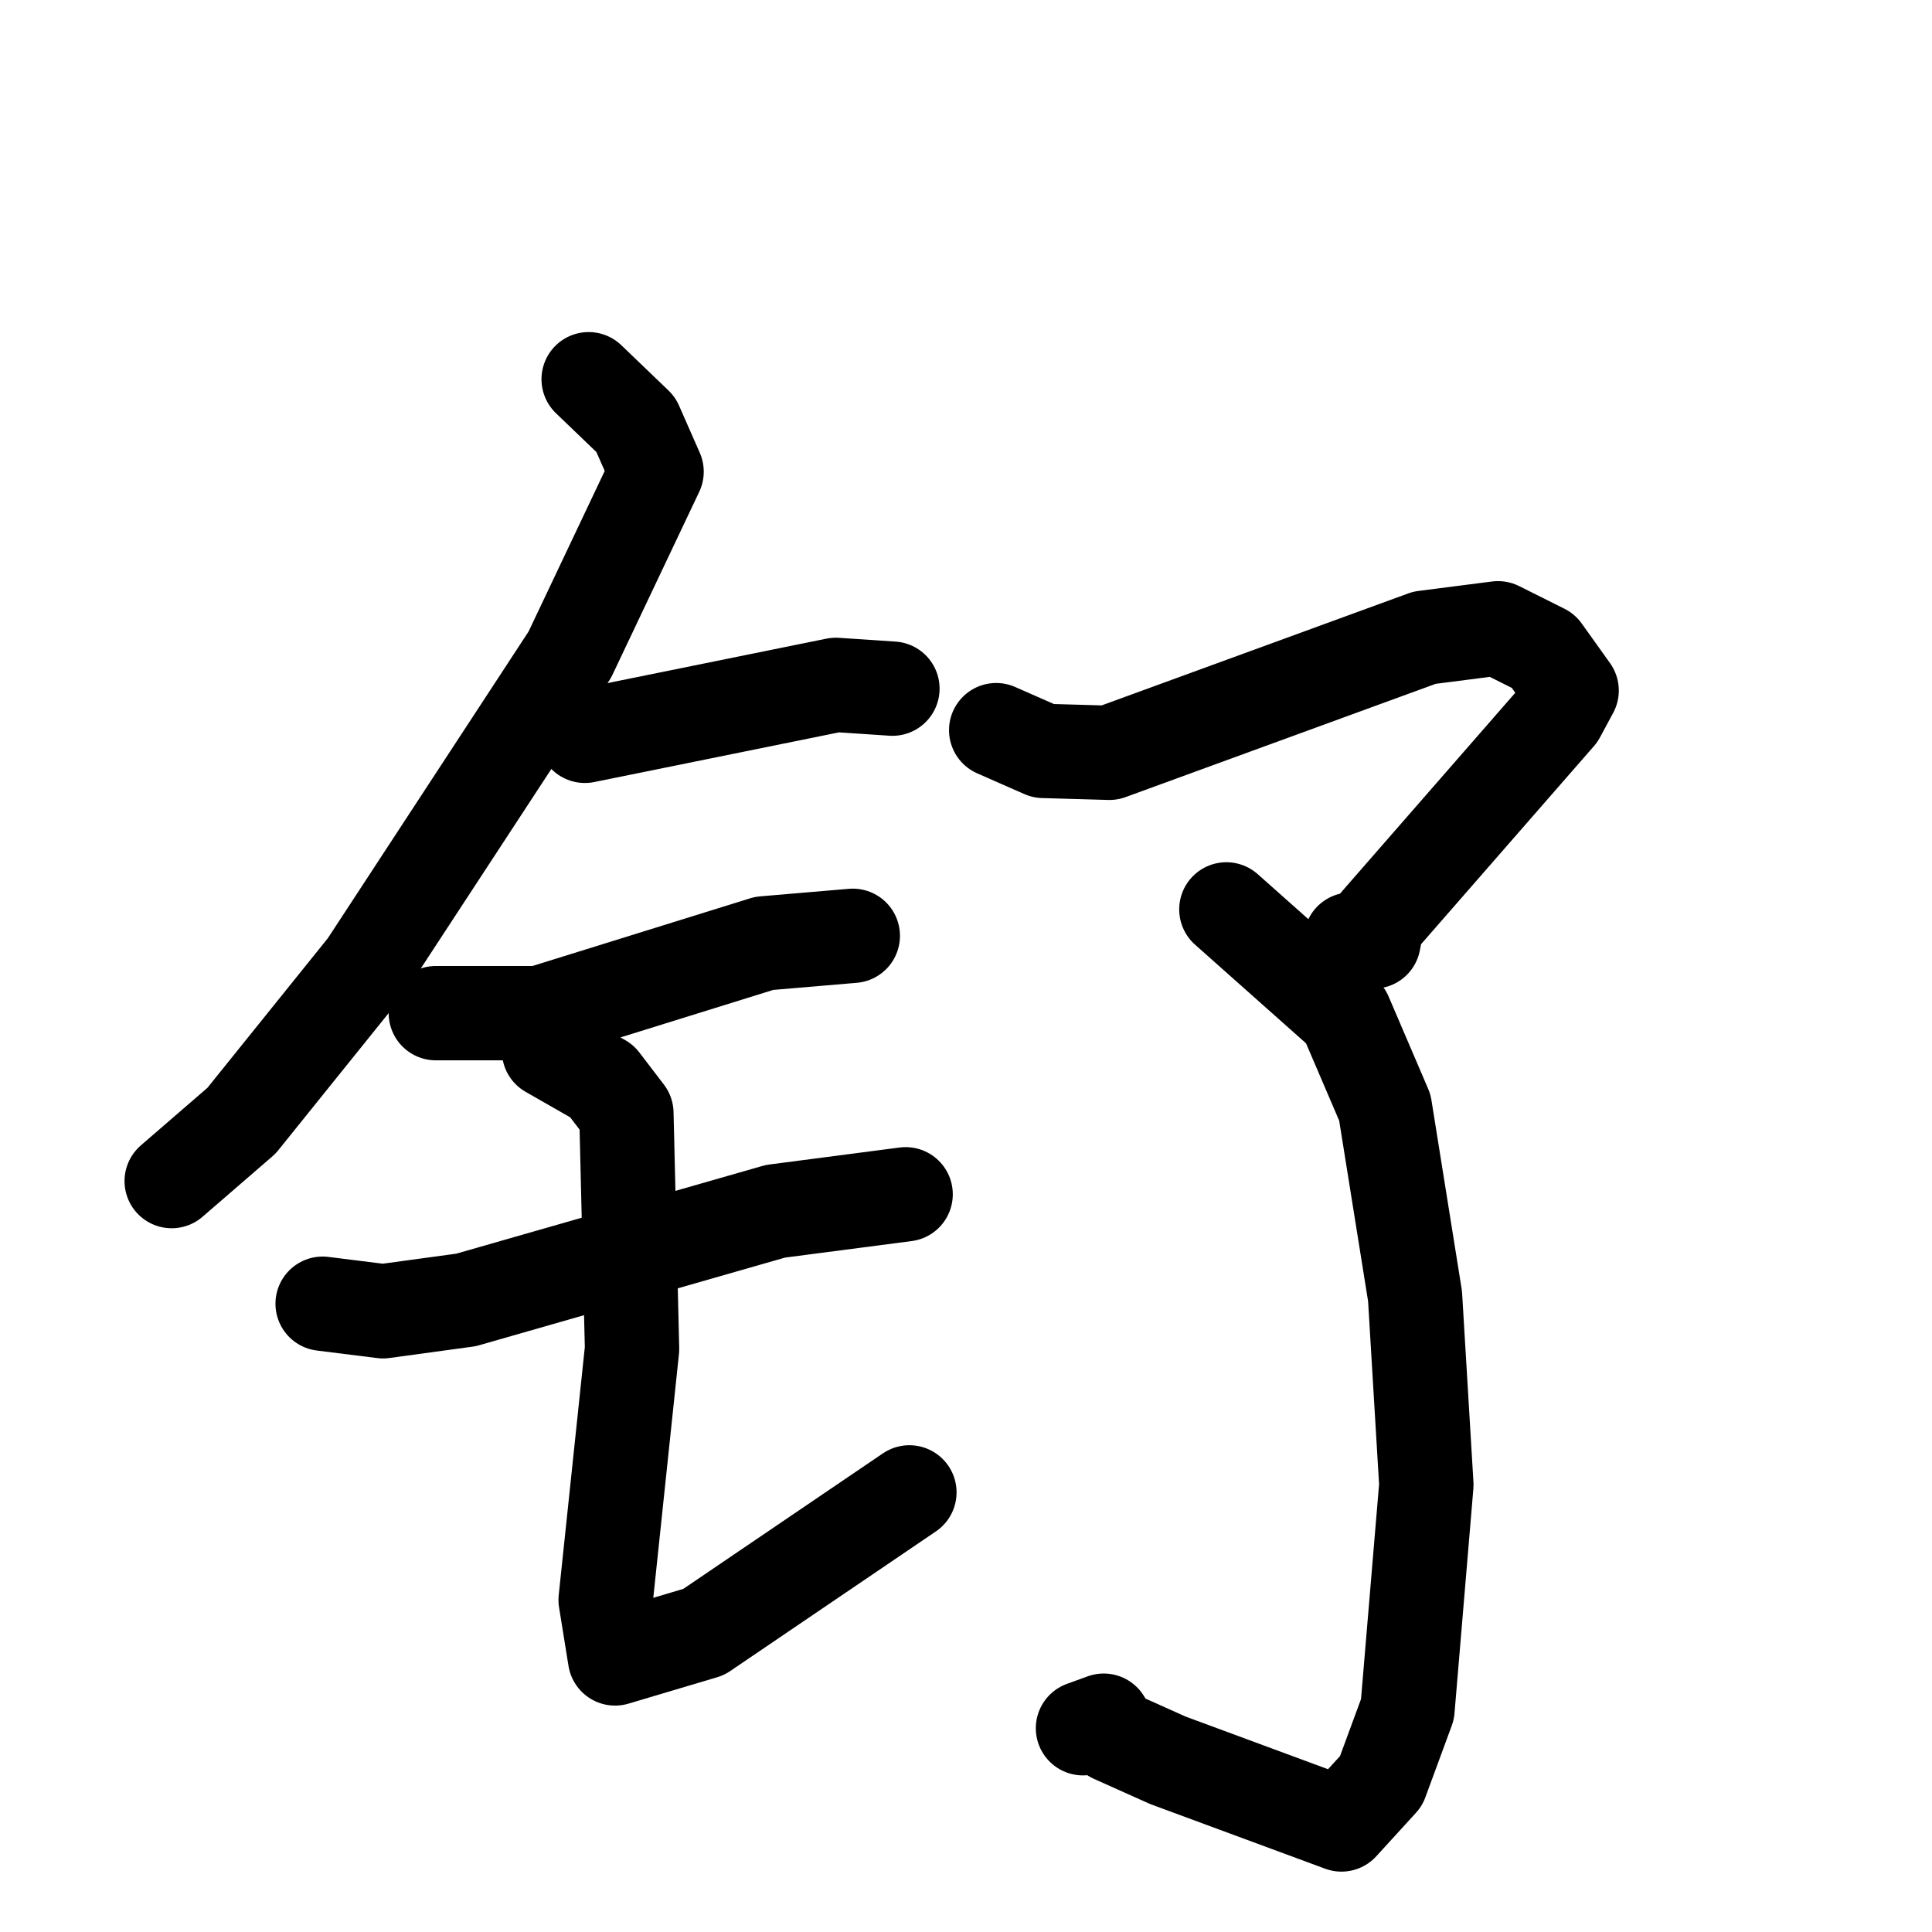 <svg xmlns="http://www.w3.org/2000/svg" viewBox="0 0 1024 1024">
  <g style="fill:none;stroke:#000000;stroke-width:50;stroke-linecap:round;stroke-linejoin:round;" transform="scale(1, 1) translate(0, 0)">
    <path d="M 312.0,201.0 L 337.0,225.0 L 348.0,250.0 L 302.0,347.0 L 194.0,512.0 L 128.0,594.0 L 91.0,626.0"/>
    <path d="M 310.0,390.0 L 443.0,363.0 L 473.0,365.0"/>
    <path d="M 231.0,537.0 L 286.0,537.0 L 405.0,500.0 L 452.0,496.0"/>
    <path d="M 171.0,691.0 L 203.0,695.0 L 247.0,689.0 L 411.0,642.0 L 480.0,633.0"/>
    <path d="M 291.0,557.0 L 319.0,573.0 L 332.0,590.0 L 335.0,715.0 L 321.0,848.0 L 326.0,879.0 L 373.0,865.0 L 482.0,791.0"/>
    <path d="M 528.0,387.0 L 553.0,398.0 L 588.0,399.0 L 755.0,338.0 L 794.0,333.0 L 818.0,345.0 L 833.0,366.0 L 826.0,379.0 L 730.0,489.0 L 728.0,499.0 L 716.0,498.0"/>
    <path d="M 650.0,482.0 L 713.0,538.0 L 734.0,587.0 L 750.0,687.0 L 756.0,787.0 L 746.0,906.0 L 732.0,944.0 L 711.0,967.0 L 619.0,933.0 L 590.0,920.0 L 585.0,912.0 L 574.0,916.0"/>
  </g>
</svg>

